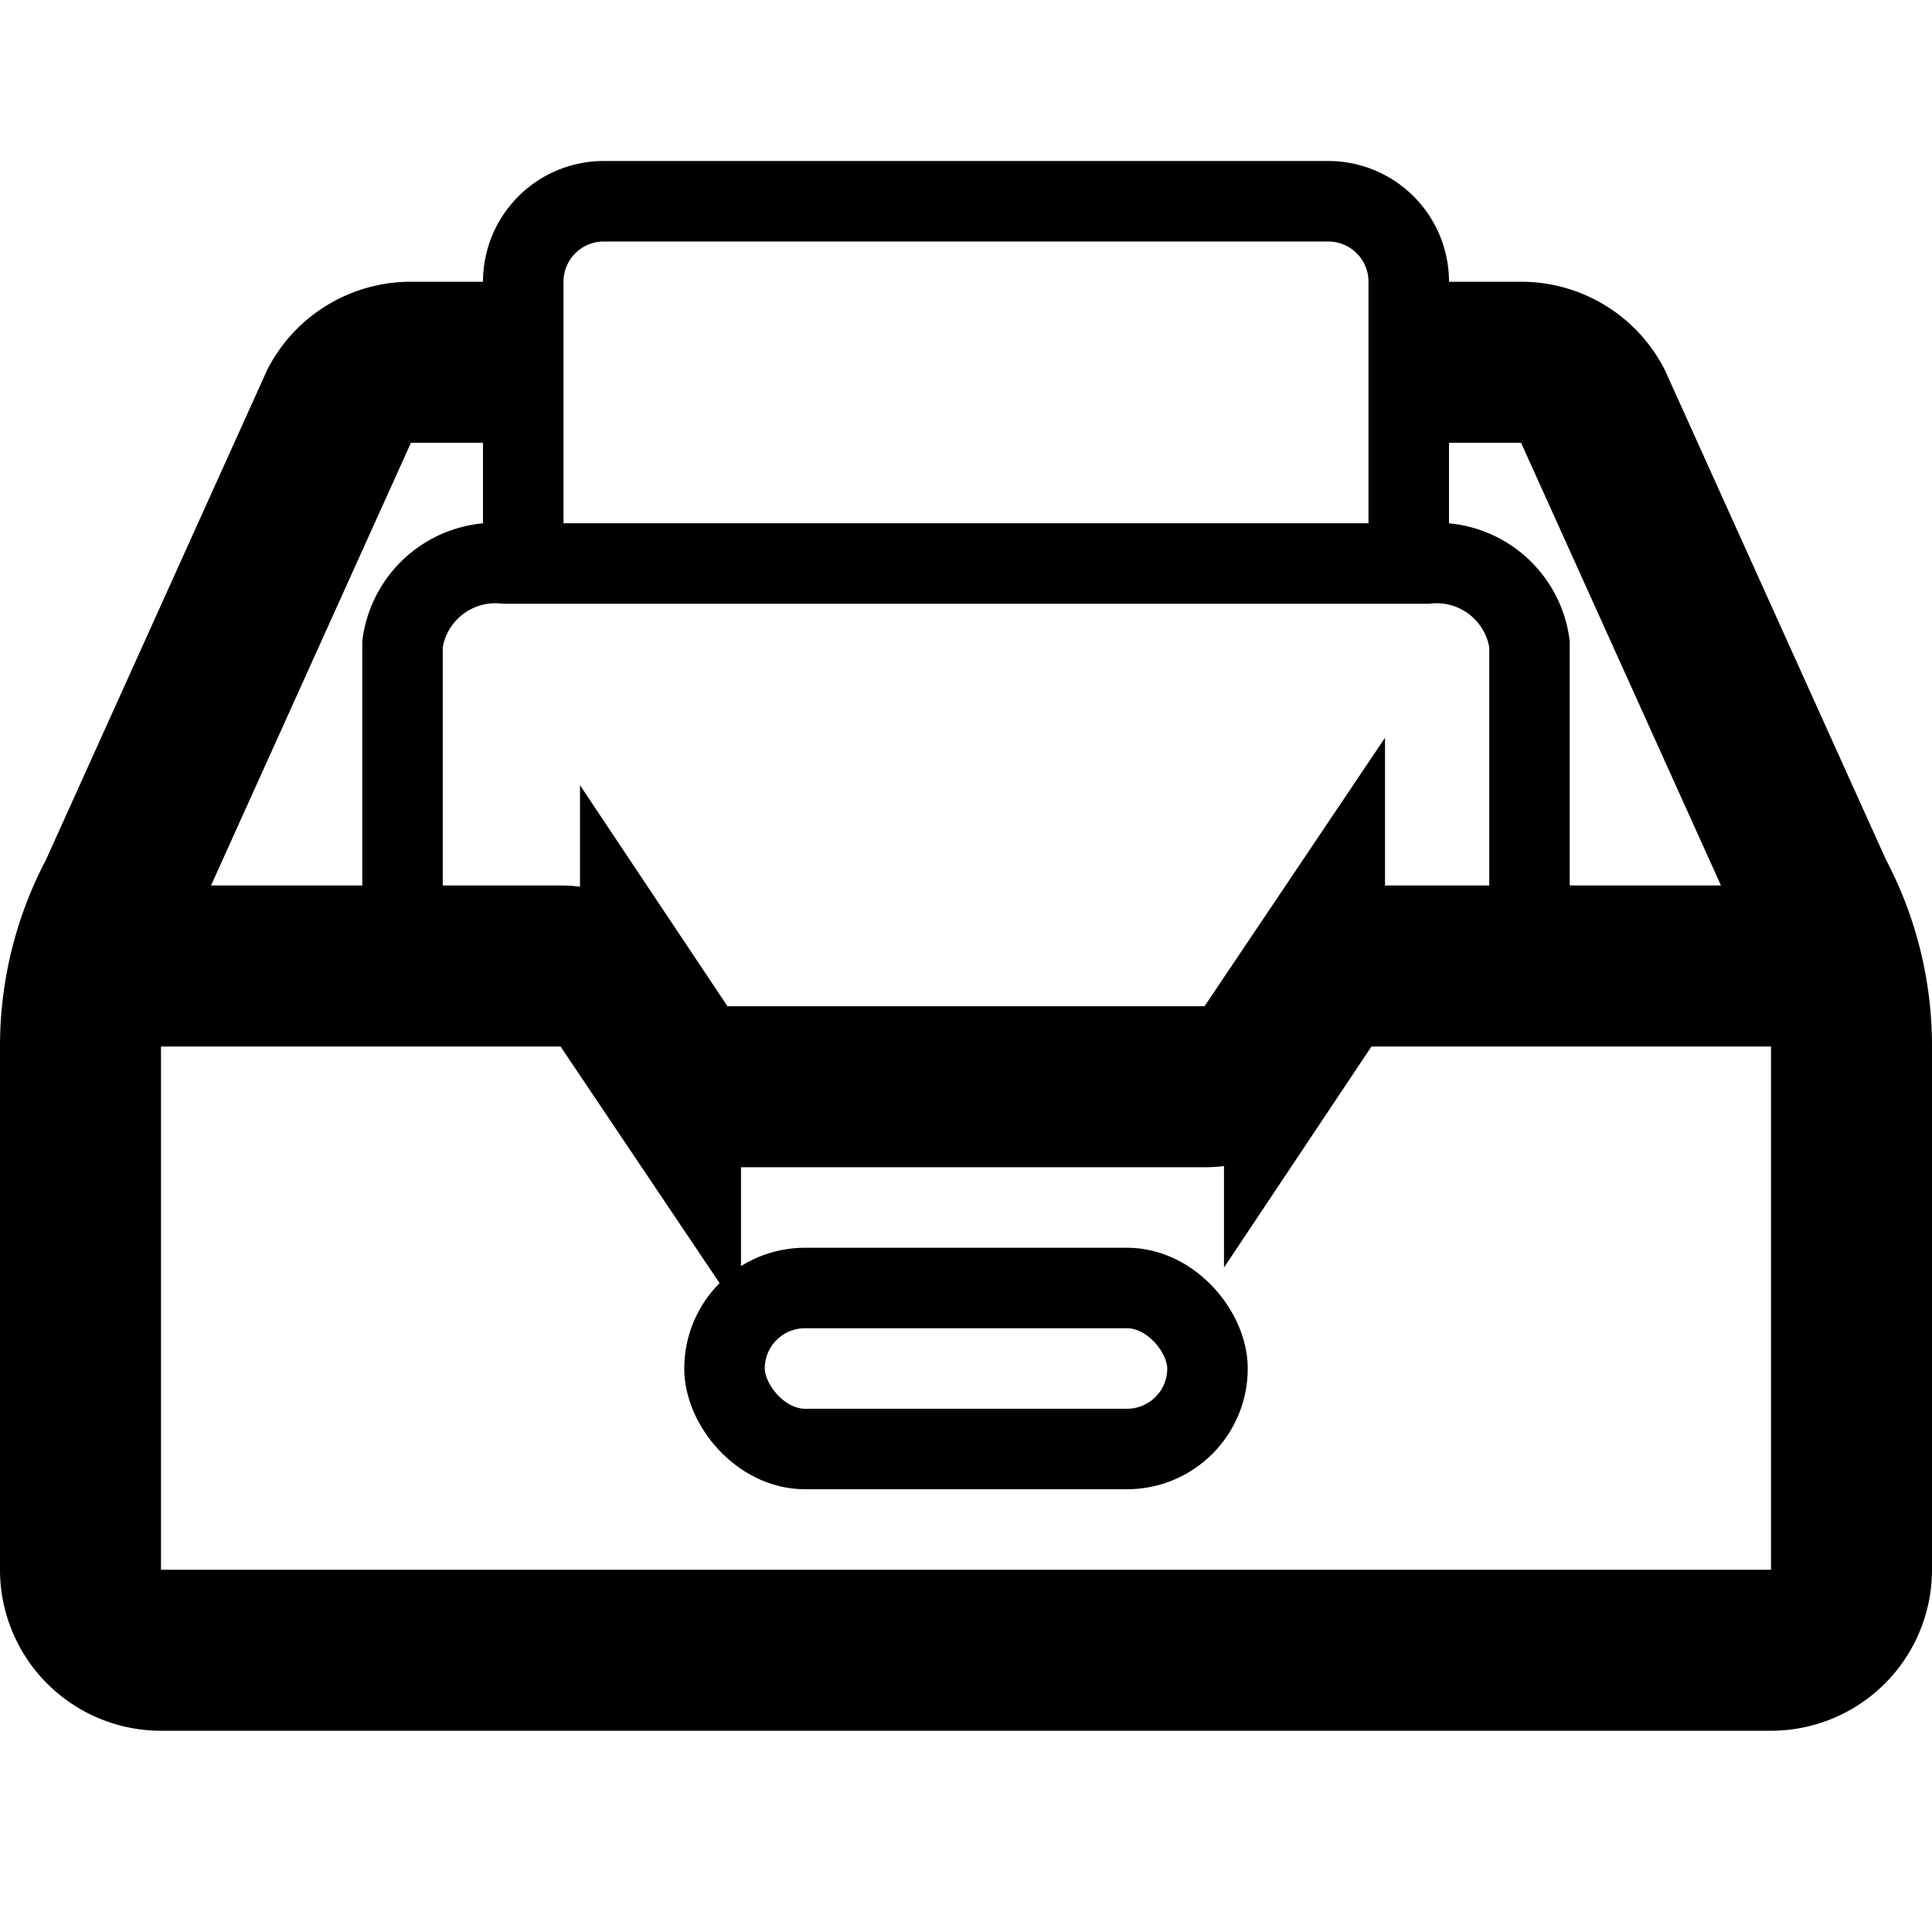 <svg xmlns="http://www.w3.org/2000/svg" viewBox="0 0 48 48"><title>sidebar_media</title><path d="M35,9h2.8a2,2,0,0,1,1.76,1.06l5.5,12.18A7.94,7.94,0,0,1,46,26V39a2,2,0,0,1-2,2H4a2,2,0,0,1-2-2V26a7.94,7.94,0,0,1,.94-3.76l5.5-12.18A2,2,0,0,1,10.2,9H13" fill="none" stroke="#000" stroke-miterlimit="10" stroke-width="4"/><rect x="18" y="32" width="12" height="4" rx="2" fill="none" stroke="#000" stroke-miterlimit="10" stroke-width="2"/><path d="M13,14V7a2,2,0,0,1,2-2H33a2,2,0,0,1,2,2v7" fill="none" stroke="#000" stroke-miterlimit="10" stroke-width="2"/><path d="M10,24V16a2.33,2.33,0,0,1,2.55-2h22.9A2.33,2.33,0,0,1,38,16v8" fill="none" stroke="#000" stroke-miterlimit="10" stroke-width="2"/><path d="M3,24H13.93a2,2,0,0,1,1.66.89l.82,1.22a2,2,0,0,0,1.66.89H29.93a2,2,0,0,0,1.66-.89l.82-1.22A2,2,0,0,1,34.07,24H45" fill="none" stroke="#000" stroke-miterlimit="10" stroke-width="4"/></svg>